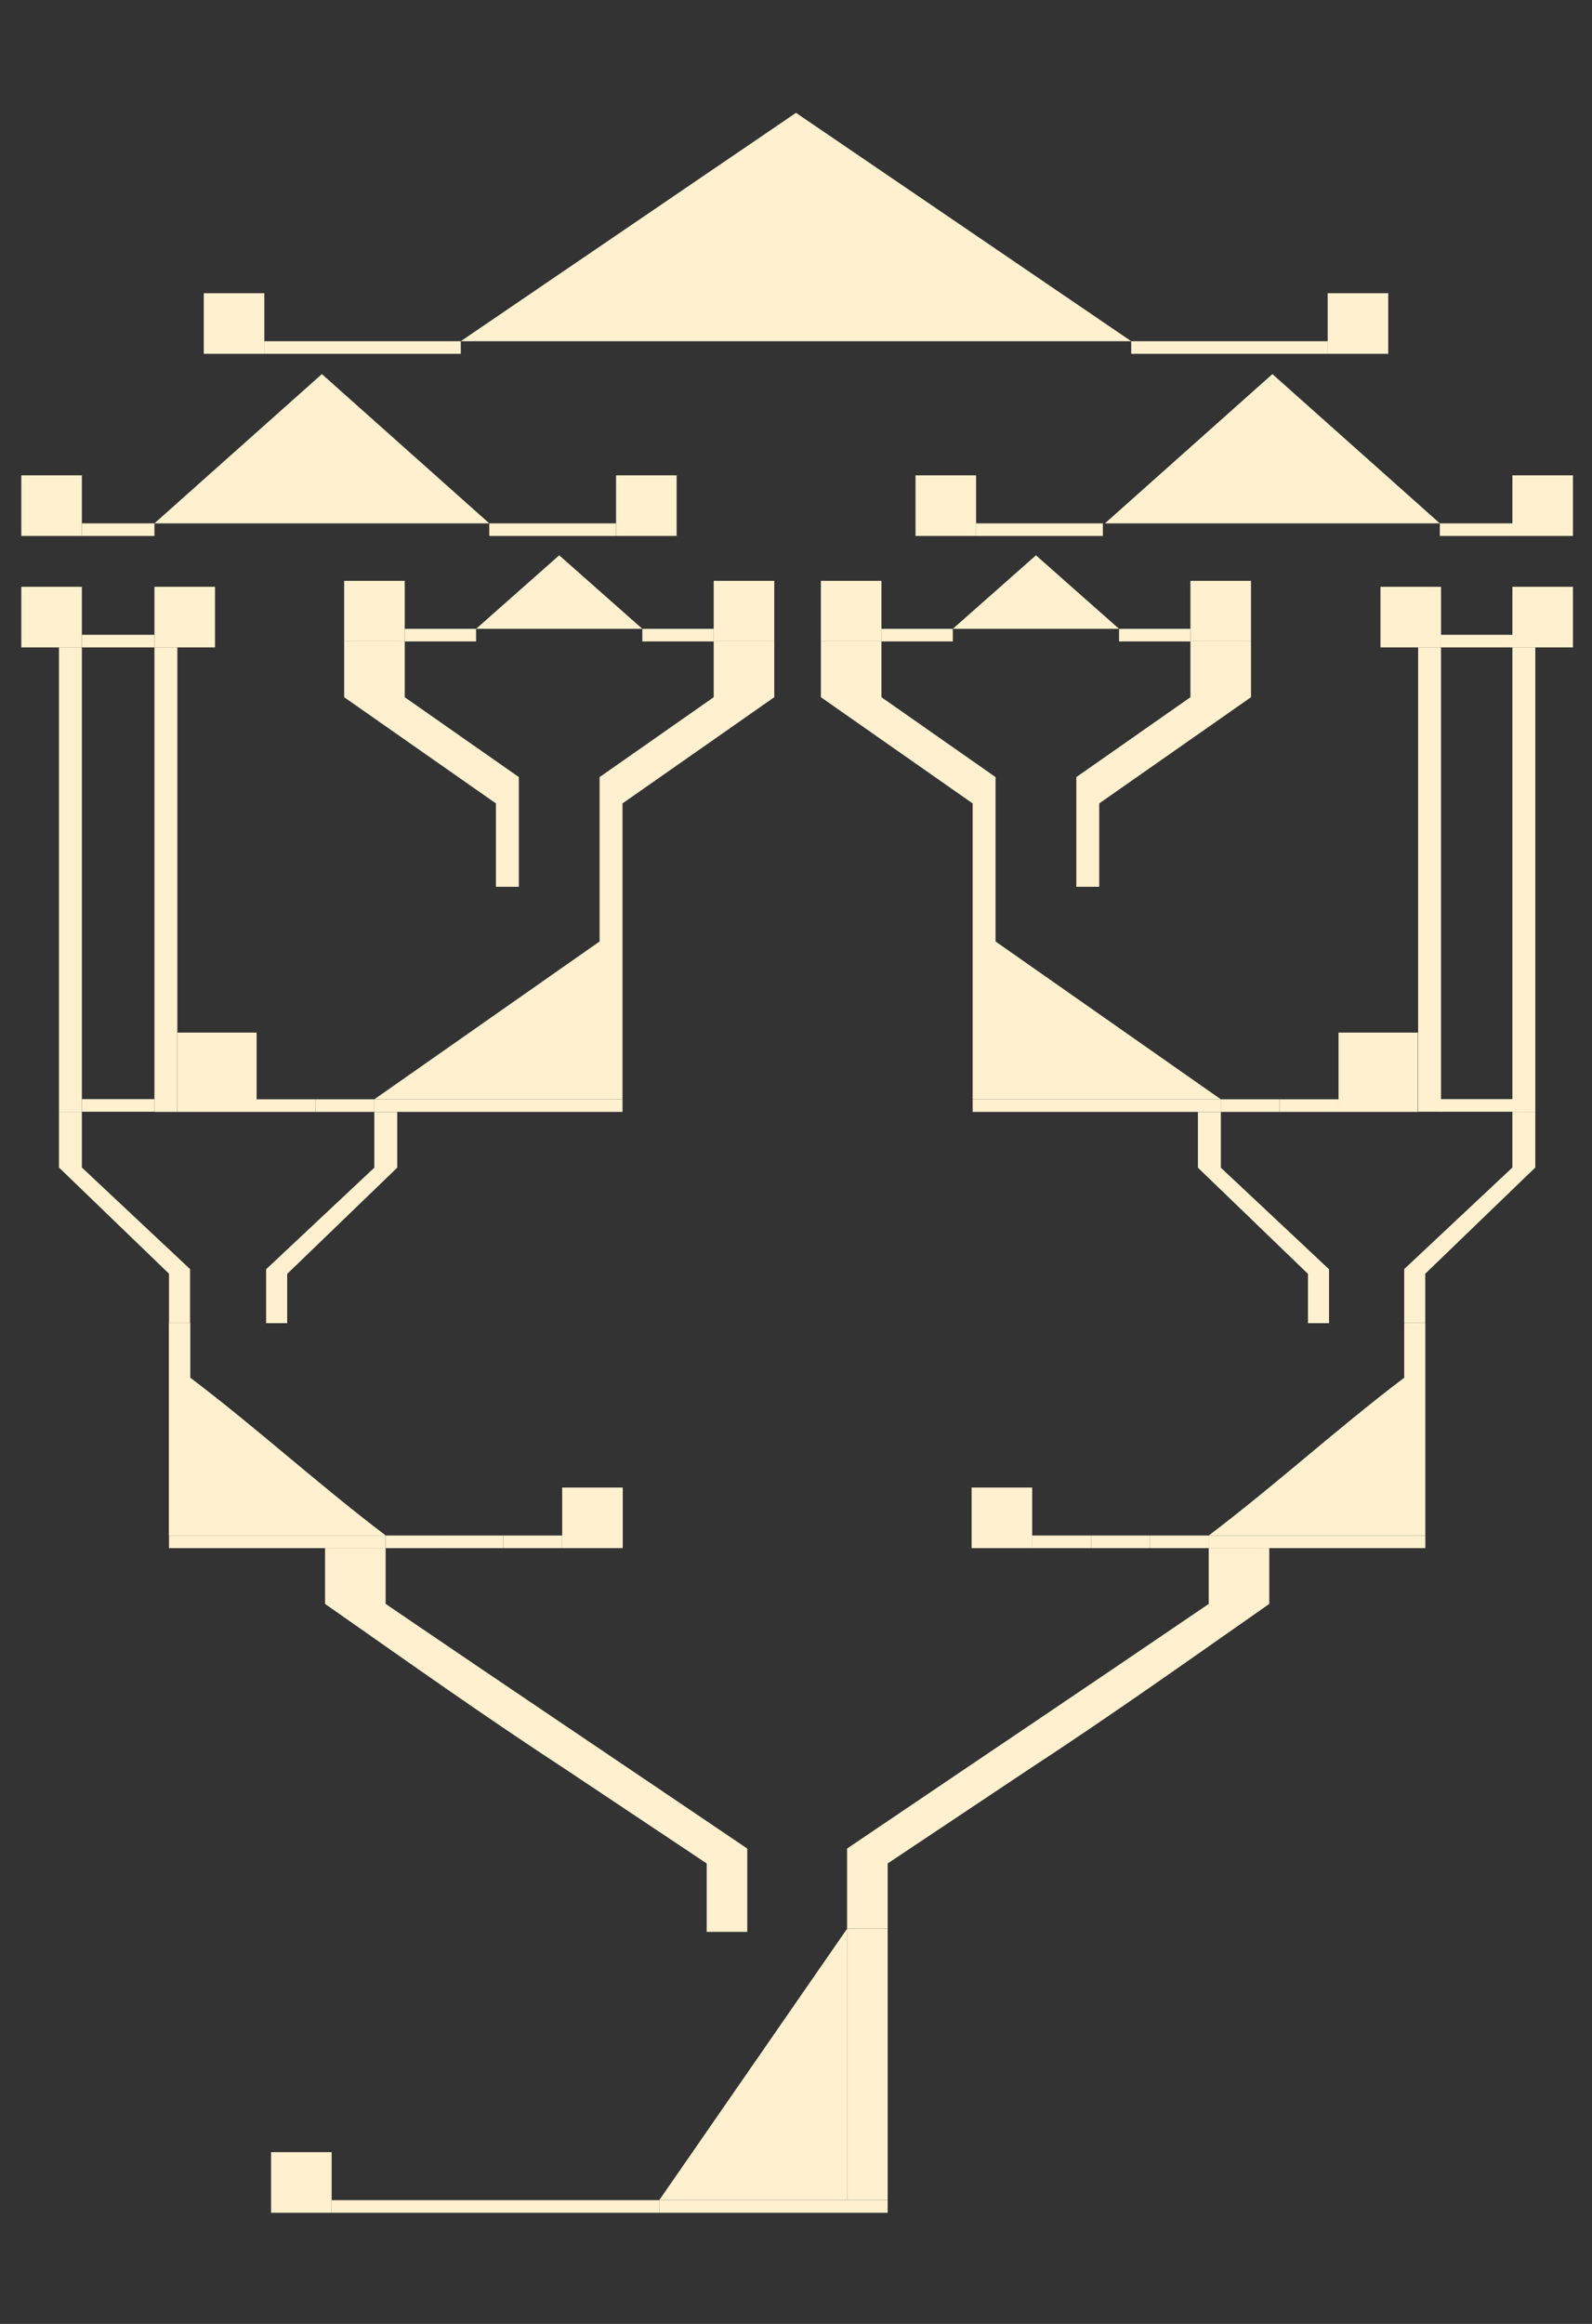 <?xml version="1.0" encoding="UTF-8" standalone="no"?>
<svg
   xmlns:dc="http://purl.org/dc/elements/1.1/"
   xmlns:cc="http://creativecommons.org/ns#"
   xmlns:rdf="http://www.w3.org/1999/02/22-rdf-syntax-ns#"
   xmlns:svg="http://www.w3.org/2000/svg"
   xmlns="http://www.w3.org/2000/svg"
   xmlns:sodipodi="http://sodipodi.sourceforge.net/DTD/sodipodi-0.dtd"
   xmlns:inkscape="http://www.inkscape.org/namespaces/inkscape"
   inkscape:version="1.0 (6e3e5246a0, 2020-05-07)"
   sodipodi:docname="static.svg"
   id="svg8"
   version="1.1"
   viewBox="0 0 271.992 396.875"
   height="1500"
   width="1028">
  <rect x="0" y="0" width="271.992" height="396.875" fill="#333333" stroke="none"/>
  <sodipodi:namedview
     inkscape:guide-bbox="true"
     showguides="true"
     inkscape:current-layer="svg8"
     inkscape:window-maximized="1"
     inkscape:window-y="27"
     inkscape:window-x="67"
     inkscape:cy="1293.3187"
     inkscape:cx="529.36823"
     inkscape:zoom="1.2708483"
     showgrid="false"
     id="namedview39"
     inkscape:window-height="705"
     inkscape:window-width="1299"
     inkscape:pageshadow="2"
     inkscape:pageopacity="0"
     guidetolerance="10"
     gridtolerance="10"
     objecttolerance="10"
     borderopacity="1"
     bordercolor="#666666"
     pagecolor="#ffffff"
     inkscape:document-rotation="0" />
  <defs
     id="defs2" />
  <path
     id="l0Splitter_297.535_72.828"
     style="fill:#fff1d0;fill-opacity:1;stroke-width:0.16"
     d="m 193.269,58.272 c -38.182,0 -76.364,0 -114.546,0 19.091,-13.001 38.182,-26.002 57.273,-39.003 19.091,13.001 38.182,26.002 57.273,39.003 z" />
  <rect
     style="fill:#fff1d0;fill-opacity:1;stroke-width:0.265"
     id="l0Platform1"
     width="33.559"
     height="2.152"
     x="45.164"
     y="58.272" />
  <rect
     style="fill:#fff1d0;fill-opacity:1;stroke-width:0.265"
     id="l0Stopper1"
     width="10.348"
     height="10.348"
     x="34.815"
     y="50.075" />
  <rect
     style="fill:#fff1d0;fill-opacity:1;stroke-width:0.188"
     id="l0Platform2"
     width="33.559"
     height="2.152"
     x="193.269"
     y="58.272" />
  <rect
     style="fill:#fff1d0;fill-opacity:1;stroke-width:0.271"
     id="l0Stopper2"
     width="10.348"
     height="10.348"
     x="226.828"
     y="50.075" />
  <path
     id="level1Splitter1_99.723_241.456"
     style="fill:#fff1d0;fill-opacity:1;stroke-width:0.168"
     d="m 83.595,89.378 -28.605,-2e-6 -28.605,2e-6 14.303,-12.746 14.303,-12.746 14.303,12.746 z" />
  <path
     id="path987_713.514_241.456"
     style="fill:#fff1d0;fill-opacity:1;stroke-width:0.168"
     d="m 245.994,89.378 c -19.07,-2e-6 -38.14,-2e-6 -57.21,0 9.535,-8.498 19.07,-16.995 28.605,-25.493 9.535,8.498 19.07,16.995 28.605,25.493 z" />
  <rect
     style="fill:#fff1d0;fill-opacity:1;stroke-width:0.272"
     id="level2_p1"
     width="12.397"
     height="2.152"
     x="13.988"
     y="89.378" />
  <rect
     style="fill:#fff1d0;fill-opacity:1;stroke-width:0.264"
     id="level2_s1"
     width="10.348"
     height="10.348"
     x="3.639"
     y="81.181" />
  <rect
     style="fill:#fff1d0;fill-opacity:1;stroke-width:0.29"
     id="level2_p2"
     width="21.658"
     height="2.152"
     x="83.595"
     y="89.378" />
  <rect
     style="fill:#fff1d0;fill-opacity:1;stroke-width:0.264"
     id="level2_s2"
     width="10.348"
     height="10.348"
     x="105.254"
     y="81.181" />
  <rect
     style="fill:#fff1d0;fill-opacity:1;stroke-width:0.259"
     id="level2_p3"
     width="21.658"
     height="2.152"
     x="166.763"
     y="89.378" />
  <rect
     style="fill:#fff1d0;fill-opacity:1;stroke-width:0.263"
     id="level2_s3"
     width="10.348"
     height="10.348"
     x="156.415"
     y="81.181" />
  <rect
     style="fill:#fff1d0;fill-opacity:1;stroke-width:0.287"
     id="level2_p4"
     width="12.398"
     height="2.152"
     x="245.994"
     y="89.378" />
  <rect
     style="fill:#fff1d0;fill-opacity:1;stroke-width:0.263"
     id="level2_s4"
     width="10.348"
     height="10.348"
     x="258.391"
     y="81.181" />
  <path
     d="m 109.743,107.392 -14.201,-1e-5 -14.201,1e-5 7.1,-6.279 7.1,-6.279 7.1,6.279 z"
     style="fill:#fff1d0;fill-opacity:1;stroke-width:0.083"
     id="path1006_307.431_358.426" />
  <rect
     style="fill:#fff1d0;fill-opacity:1;stroke-width:0.27"
     id="l2p2"
     width="12.192"
     height="2.152"
     x="69.149"
     y="107.392" />
  <rect
     style="fill:#fff1d0;fill-opacity:1;stroke-width:0.262"
     id="l2p3"
     width="12.193"
     height="2.152"
     x="109.743"
     y="107.392" />
  <rect
     style="fill:#fff1d0;fill-opacity:1;stroke-width:0.288"
     id="rect1013"
     width="10.348"
     height="10.348"
     x="121.935"
     y="99.195" />
  <rect
     style="fill:#fff1d0;fill-opacity:1;stroke-width:0.286"
     id="rect1015"
     width="10.348"
     height="10.348"
     x="58.8"
     y="99.195" />
  <path
     id="path1017_615.267_358.426"
     style="fill:#fff1d0;fill-opacity:1;stroke-width:0.083"
     d="m 191.191,107.392 -14.201,-1e-5 -14.201,1e-5 7.1,-6.279 7.1,-6.279 7.1,6.279 z" />
  <rect
     style="fill:#fff1d0;fill-opacity:1;stroke-width:0.277"
     id="l2p4"
     width="12.193"
     height="2.152"
     x="150.597"
     y="107.392" />
  <rect
     style="fill:#fff1d0;fill-opacity:1;stroke-width:0.255"
     id="rect1021"
     width="10.348"
     height="10.348"
     x="140.248"
     y="99.195" />
  <rect
     style="fill:#fff1d0;fill-opacity:1;stroke-width:0.264"
     id="l2p5"
     width="12.193"
     height="2.152"
     x="191.191"
     y="107.392" />
  <rect
     style="fill:#fff1d0;fill-opacity:1;stroke-width:0.258"
     id="rect1025"
     width="10.348"
     height="10.348"
     x="203.383"
     y="99.195" />
  <rect
     style="fill:#fff1d0;fill-opacity:1;stroke-width:0.291"
     id="rect1027"
     width="12.398"
     height="2.152"
     x="13.988"
     y="108.413" />
  <rect
     style="fill:#fff1d0;fill-opacity:1;stroke-width:0.262"
     id="rect1029"
     width="10.348"
     height="10.348"
     x="3.639"
     y="100.216" />
  <rect
     style="fill:#fff1d0;fill-opacity:1;stroke-width:0.261"
     id="rect1031"
     width="10.348"
     height="10.348"
     x="26.385"
     y="100.216" />
  <rect
     style="fill:#fff1d0;fill-opacity:1;stroke-width:0.251"
     id="rect1033"
     width="12.193"
     height="2.152"
     x="246.199"
     y="108.413" />
  <rect
     style="fill:#fff1d0;fill-opacity:1;stroke-width:0.267"
     id="rect1035"
     width="10.348"
     height="10.348"
     x="258.391"
     y="100.216" />
  <rect
     style="fill:#fff1d0;fill-opacity:1;stroke-width:0.239"
     id="rect1037"
     width="10.348"
     height="10.348"
     x="235.851"
     y="100.216" />
  <path
     id="path45_222.236_414.023"
     style="fill:#fff1d0;stroke-width:0.259;fill-opacity:1"
     d="m 58.8,109.544 v 9.525 l 25.929,18.138 v 14.238 h 2.152 v -0.001 h 1.761 V 132.71 l -17.362,-12.147 0.002,-0.002 c -0.711,-0.497 -1.422,-0.995 -2.133,-1.492 v -9.525 z" />
  <path
     d="m 132.283,109.544 v 9.525 l -25.929,18.138 v 14.238 h -2.152 v -0.001 h -1.761 V 132.71 l 17.362,-12.147 -10e-4,-0.002 c 0.711,-0.497 1.422,-0.995 2.133,-1.492 v -9.525 z"
     style="fill:#fff1d0;fill-opacity:1;stroke-width:0.259"
     id="path60_387.179_414.023" />
  <path
     d="m 140.248,109.544 c 0,3.175 0,6.35 0,9.525 8.643,6.046 17.286,12.092 25.929,18.138 0,4.746 0,9.492 0,14.238 1.305,7.7e-4 2.608,-0.002 3.913,-0.001 0,-6.244 0,-12.489 0,-18.733 -6.498,-4.547 -13.001,-9.093 -19.494,-13.641 0,-3.175 0,-6.35 0,-9.525 -3.449,-3e-5 -6.899,-7e-5 -10.348,-1e-4 z"
     style="fill:#fff1d0;stroke-width:0.259;fill-opacity:1"
     id="path864_530.072_414.023" />
  <path
     d="m 213.732,109.544 c 0,3.175 0,6.35 0,9.525 -8.643,6.046 -17.286,12.092 -25.929,18.138 0,4.746 0,9.492 0,14.238 -1.305,7.7e-4 -2.608,-0.002 -3.913,-0.001 0,-6.244 0,-12.489 0,-18.733 6.498,-4.547 13.001,-9.093 19.494,-13.641 0,-3.175 0,-6.35 0,-9.525 3.449,-3e-5 6.899,-7e-5 10.348,-1e-4 z"
     style="fill:#fff1d0;fill-opacity:1;stroke-width:0.259"
     id="path866_695.016_414.023" />
  <path
     d="m 102.441,151.443 c 0,3.113 0,6.226 0,9.34 -12.829,8.985 -25.659,17.97 -38.489,26.955 14.134,0 28.268,0 42.402,0 0,-12.098 0,-24.197 0,-36.295 -1.304,0 -2.609,0 -3.913,0 z"
     inkscape:transform-center-y="-4.9493134"
     style="fill:#fff1d0;stroke-width:0.402;fill-opacity:1"
     id="path42_241.710_572.384" />
  <rect
     y="187.738"
     x="53.898"
     height="2.152"
     width="10.054"
     id="rect55"
     style="fill:#fff1d0;stroke-width:0.252;fill-opacity:1" />
  <rect
     y="187.738"
     x="43.844"
     height="2.152"
     width="10.054"
     id="rect57"
     style="fill:#fff1d0;stroke-width:0.235;fill-opacity:1" />
  <rect
     y="110.565"
     x="10.075"
     height="79.298"
     width="3.913"
     id="rect60"
     style="fill:#fff1d0;stroke-width:0.721;fill-opacity:1" />
  <rect
     y="110.565"
     x="26.385"
     height="79.326"
     width="3.913"
     id="rect62"
     style="fill:#fff1d0;stroke-width:0.15;fill-opacity:1" />
  <rect
     y="176.344"
     x="30.298"
     height="13.546"
     width="13.546"
     id="rect64"
     style="fill:#fff1d0;stroke-width:0.446;fill-opacity:1" />
  <rect
     y="187.711"
     x="13.988"
     height="2.152"
     width="12.398"
     id="rect70"
     style="fill:#fff1d0;stroke-width:0.232;fill-opacity:1" />
  <path
     sodipodi:nodetypes="ccccccccccc"
     d="m 10.075,189.863 v 9.525 l 18.8,18.138 v 8.417 h 0.814 v -0.001 h 2.783 v -9.208 L 13.988,199.388 v -9.525 z"
     style="fill:#fff1d0;stroke-width:0.159;fill-opacity:1"
     id="path72_38.078_717.591" />
  <path
     id="path78_171.853_717.695"
     style="fill:#fff1d0;stroke-width:0.159;fill-opacity:1"
     d="m 67.865,189.89 v 9.525 l -18.8,18.138 v 8.417 h -0.814 v -10e-4 h -2.783 v -9.208 l 18.483,-17.346 v -9.525 z"
     sodipodi:nodetypes="ccccccccccc" />
  <rect
     y="187.738"
     x="63.953"
     height="2.152"
     width="42.402"
     id="rect80"
     style="fill:#fff1d0;stroke-width:0.265;fill-opacity:1" />
  <path
     sodipodi:nodetypes="cccccc"
     id="path82_109.133_853.957"
     style="fill:#fff1d0;stroke-width:0.386;fill-opacity:1"
     inkscape:transform-center-y="-4.9493134"
     d="m 32.485,225.943 v 9.34 c 11.839,8.985 21.561,17.97 33.4,26.955 H 28.875 v -36.295 z" />
  <rect
     y="262.238"
     x="65.885"
     height="2.152"
     width="10.054"
     id="rect84"
     style="fill:#fff1d0;stroke-width:0.231;fill-opacity:1" />
  <rect
     y="262.238"
     x="75.939"
     height="2.152"
     width="10.054"
     id="rect86"
     style="fill:#fff1d0;stroke-width:0.273;fill-opacity:1" />
  <rect
     y="262.238"
     x="85.993"
     height="2.152"
     width="10.054"
     id="rect88"
     style="fill:#fff1d0;stroke-width:0.256;fill-opacity:1" />
  <rect
     y="262.238"
     x="28.875"
     height="2.152"
     width="37.01"
     id="rect90"
     style="fill:#fff1d0;stroke-width:0.25;fill-opacity:1" />
  <rect
     y="254.041"
     x="96.048"
     height="10.348"
     width="10.348"
     id="rect92"
     style="fill:#fff1d0;stroke-width:0.35;fill-opacity:1" />
  <rect
     y="110.565"
     x="242.286"
     height="79.298"
     width="3.913"
     id="rect96"
     style="fill:#fff1d0;stroke-width:0.207;fill-opacity:1" />
  <rect
     y="110.565"
     x="258.391"
     height="79.298"
     width="3.913"
     id="rect100"
     style="fill:#fff1d0;stroke-width:0.217;fill-opacity:1" />
  <path
     id="path102_628.072_572.385"
     style="fill:#fff1d0;stroke-width:0.402;fill-opacity:1"
     inkscape:transform-center-y="-4.9493134"
     d="m 170.09,151.443 c 0,3.113 0,6.226 0,9.34 12.829,8.985 25.659,17.97 38.489,26.955 -14.134,0 -28.268,0 -42.402,0 0,-12.098 0,-24.197 0,-36.295 1.304,0 2.609,0 3.913,0 z" />
  <rect
     y="187.738"
     x="166.177"
     height="2.152"
     width="42.402"
     id="rect106"
     style="fill:#fff1d0;stroke-width:0.131;fill-opacity:1" />
  <rect
     y="187.711"
     x="245.994"
     height="2.152"
     width="12.398"
     id="rect108"
     style="fill:#fff1d0;stroke-width:0.198;fill-opacity:1" />
  <rect
     y="187.738"
     x="218.633"
     height="2.152"
     width="10.054"
     id="rect110"
     style="fill:#fff1d0;stroke-width:0.132;fill-opacity:1" />
  <rect
     y="187.738"
     x="208.579"
     height="2.152"
     width="10.054"
     id="rect112"
     style="fill:#fff1d0;stroke-width:0.261;fill-opacity:1" />
  <rect
     y="176.344"
     x="228.687"
     height="13.546"
     width="13.546"
     id="rect116"
     style="fill:#fff1d0;stroke-width:0.275;fill-opacity:1" />
  <path
     id="path118_773.541_717.695"
     style="fill:#fff1d0;stroke-width:0.159;fill-opacity:1"
     d="m 204.666,189.89 v 9.525 l 18.8,18.138 v 8.417 h 0.814 v -0.001 h 2.783 v -9.208 l -18.483,-17.346 v -9.525 z"
     sodipodi:nodetypes="ccccccccccc" />
  <path
     sodipodi:nodetypes="ccccccccccc"
     d="m 262.304,189.863 v 9.525 l -18.8,18.138 v 8.417 h -0.814 v -0.001 h -2.783 v -9.208 l 18.483,-17.346 v -9.525 z"
     style="fill:#fff1d0;stroke-width:0.159;fill-opacity:1"
     id="path120_906.740_717.591" />
  <path
     d="m 239.908,225.942 v 9.34 c -11.839,8.985 -21.561,17.97 -33.4,26.955 h 37.01 v -36.295 z"
     inkscape:transform-center-y="-4.9493134"
     style="fill:#fff1d0;stroke-width:0.386;fill-opacity:1"
     id="path122_780.505_853.953"
     sodipodi:nodetypes="cccccc" />
  <rect
     y="262.237"
     x="206.509"
     height="2.152"
     width="37.01"
     id="rect126"
     style="fill:#fff1d0;stroke-width:0.141;fill-opacity:1" />
  <rect
     y="262.237"
     x="196.454"
     height="2.152"
     width="10.054"
     id="rect128"
     style="fill:#fff1d0;stroke-width:0.101;fill-opacity:1" />
  <rect
     y="262.237"
     x="186.4"
     height="2.152"
     width="10.054"
     id="rect130"
     style="fill:#fff1d0;stroke-width:0.14;fill-opacity:1" />
  <rect
     y="262.237"
     x="176.346"
     height="2.152"
     width="10.054"
     id="rect132"
     style="fill:#fff1d0;stroke-width:0.127;fill-opacity:1" />
  <rect
     y="254.04"
     x="165.998"
     height="10.348"
     width="10.348"
     id="rect134"
     style="fill:#fff1d0;stroke-width:0.222;fill-opacity:1" />
  <path
     d="m 55.536,264.39 v 9.525 c 13.643,9.534 27.203,19.19 41.146,28.285 8.018,5.346 16.036,10.693 24.054,16.039 v 11.68 h 6.933 V 315.696 C 107.083,301.758 86.424,287.914 65.885,273.915 v -9.525 z"
     style="fill:#fff1d0;fill-opacity:1;stroke-width:0.259"
     id="path136_209.900_999.268"
     sodipodi:nodetypes="cccccccccc" />
  <path
     d="m 32.485,225.943 v 9.34 c 11.839,8.985 21.561,17.97 33.4,26.955 H 28.875 v -36.295 z"
     inkscape:transform-center-y="-4.9493134"
     style="fill:#fff1d0;stroke-width:0.386;fill-opacity:1"
     id="path76"
     sodipodi:nodetypes="cccccc" />
  <path
     id="path926_546.991_999.264"
     style="fill:#fff1d0;fill-opacity:1;stroke-width:0.259"
     d="m 216.857,264.389 v 9.525 c -13.643,9.534 -27.203,19.19 -41.146,28.285 -8.018,5.346 -16.036,10.693 -24.054,16.039 v 11.151 h -6.933 v -13.693 c 20.586,-13.939 41.245,-27.783 61.784,-41.782 v -9.525 z"
     sodipodi:nodetypes="cccccccccc" />
  <path
     id="path934_425.689_1244.934"
     style="fill:#fff1d0;fill-opacity:1;stroke-width:0.159"
     inkscape:transform-center-x="-1.4053559e-06"
     inkscape:transform-center-y="-7.7256826"
     d="m 144.725,329.389 c 0,15.451 0,30.903 0,46.354 -10.698,0 -21.396,0 -32.095,0 10.698,-15.451 21.397,-30.903 32.095,-46.354 z" />
  <rect
     style="fill:#fff1d0;fill-opacity:1;stroke-width:0.264"
     id="rect941"
     width="6.933"
     height="46.354"
     x="144.725"
     y="329.389" />
  <rect
     style="fill:#fff1d0;fill-opacity:1;stroke-width:0.143"
     id="rect944"
     width="55.97"
     height="2.152"
     x="56.661"
     y="375.743" />
  <rect
     y="375.743"
     x="112.63"
     height="2.152"
     width="39.028"
     id="rect946"
     style="fill:#fff1d0;fill-opacity:1;stroke-width:0.12" />
  <rect
     style="fill:#fff1d0;fill-opacity:1;stroke-width:0.269"
     id="rect948"
     width="10.348"
     height="10.348"
     x="46.312"
     y="367.546" />
</svg>
